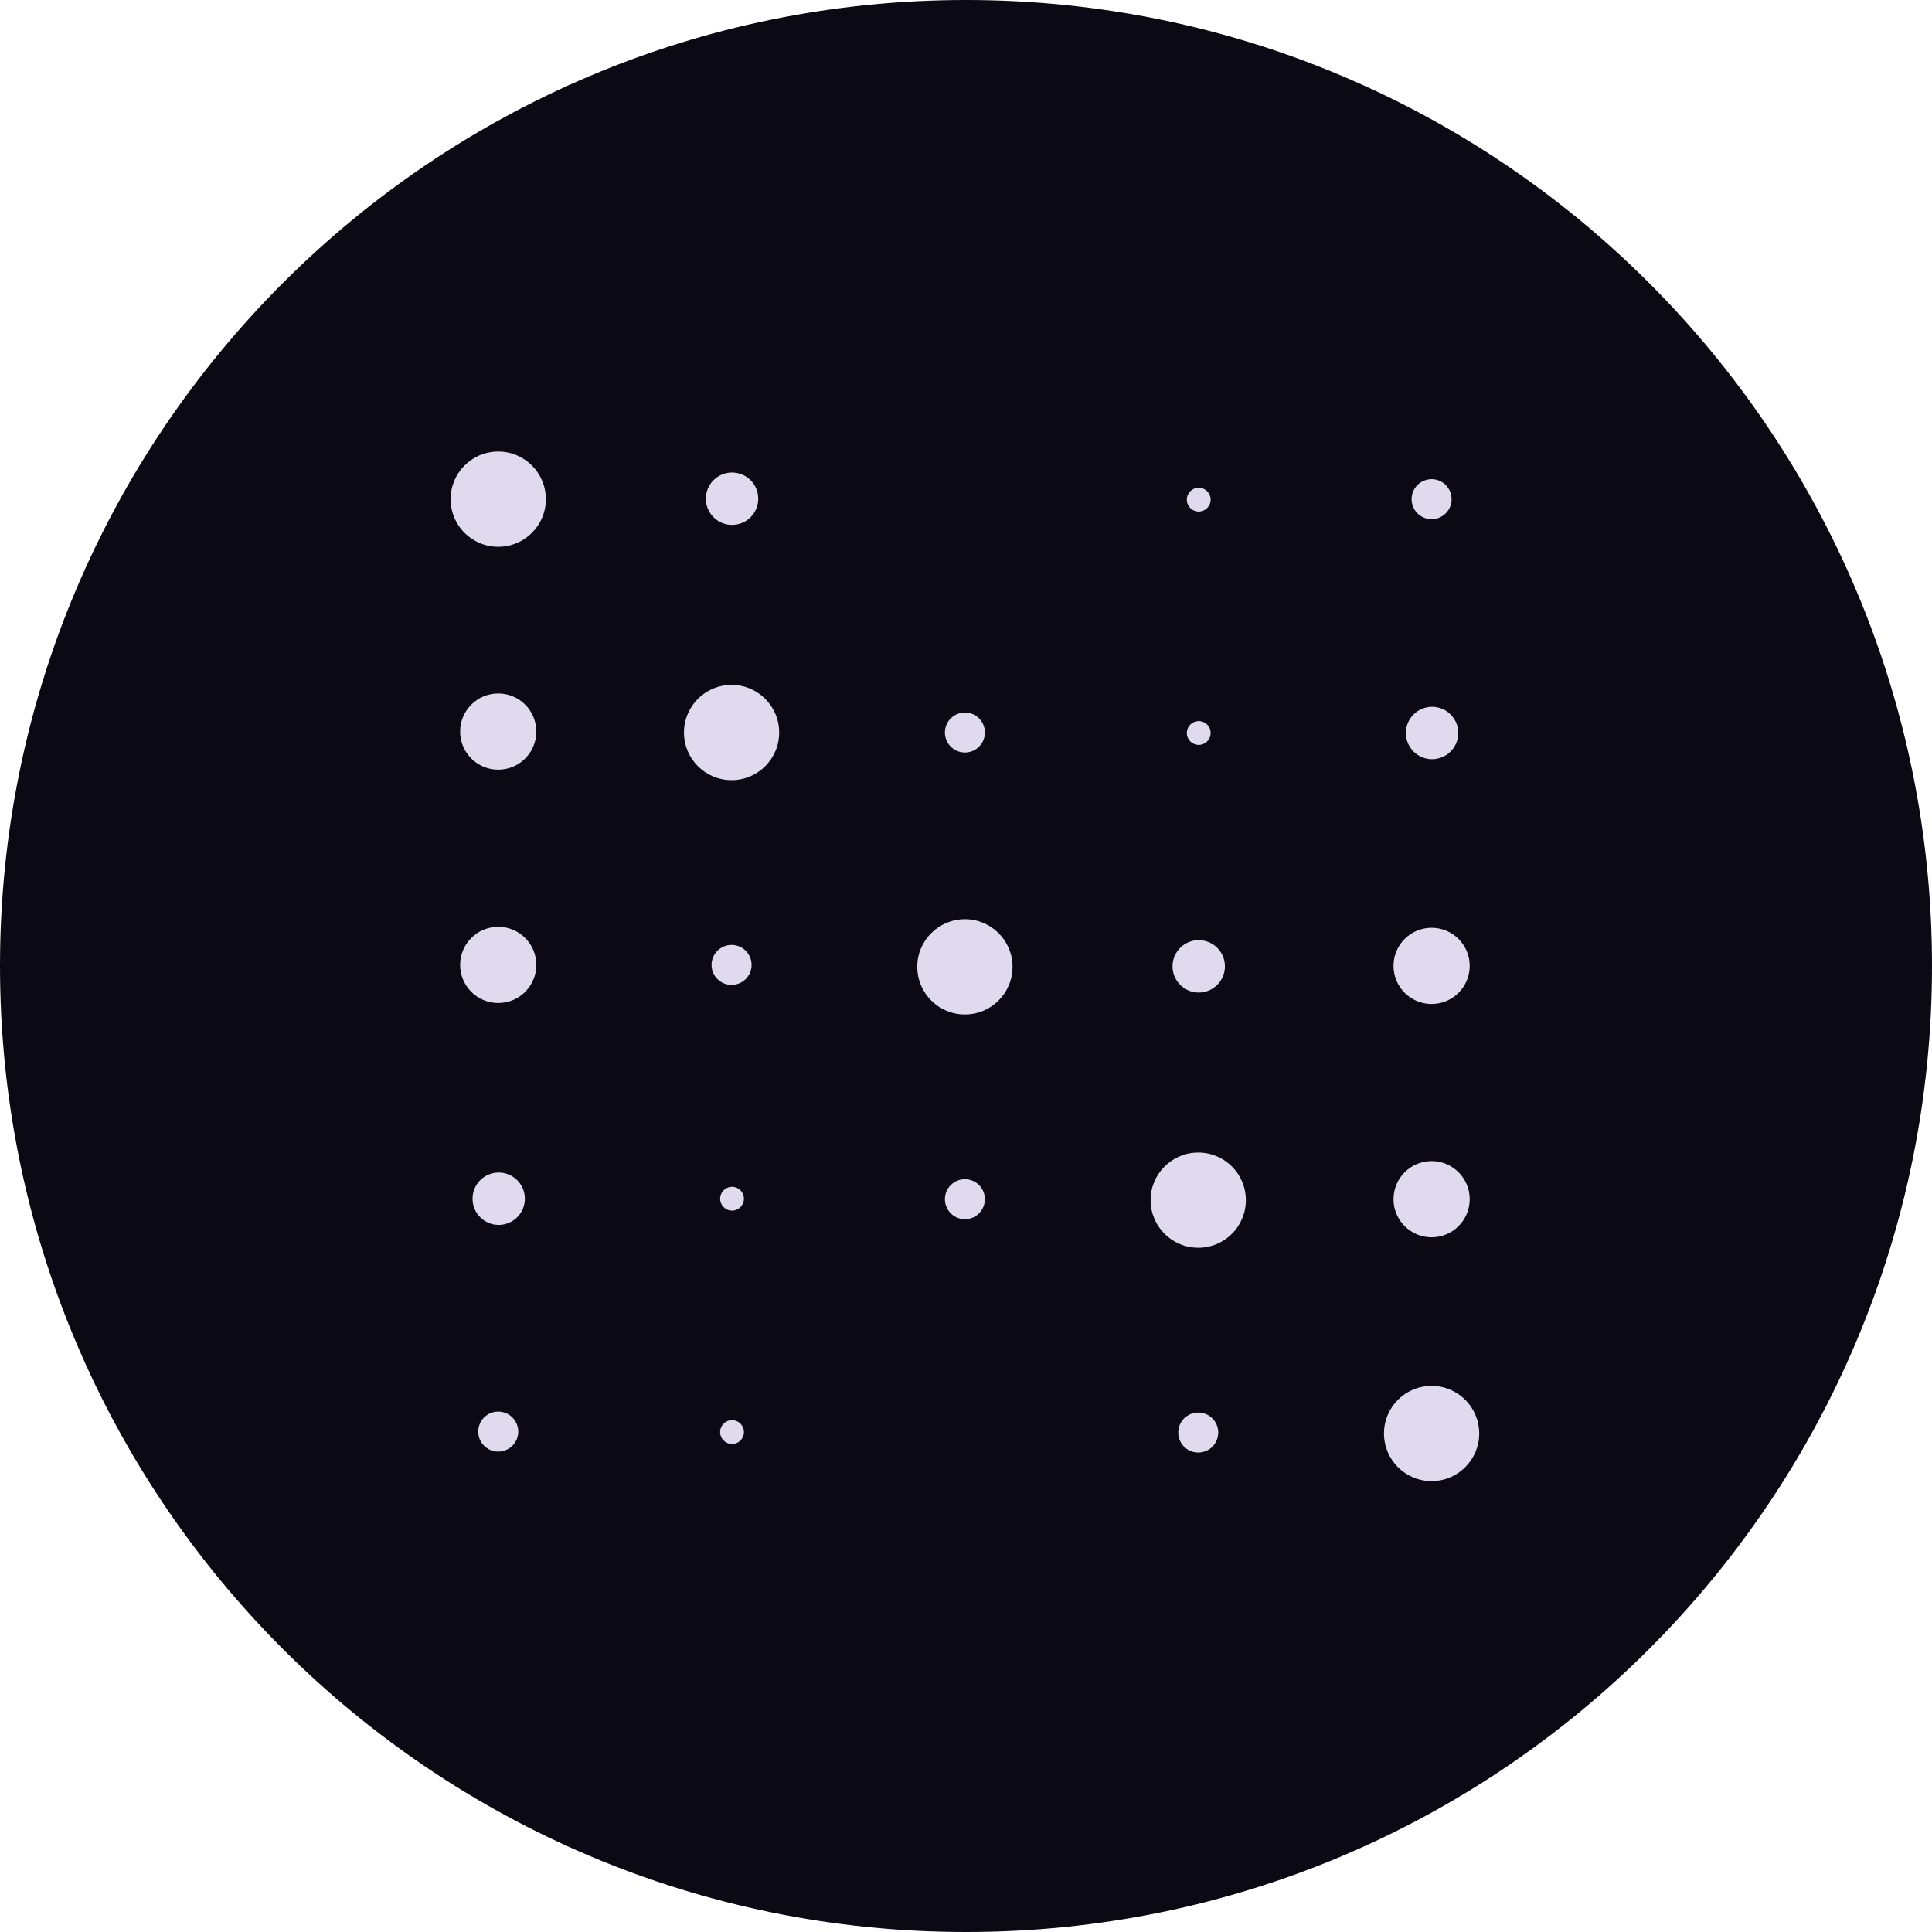 <svg width="50" height="50" viewBox="0 0 50 50" fill="none" xmlns="http://www.w3.org/2000/svg">
<g clip-path="url(#clip0_945_3112)">
<path d="M50 25C50 11.193 38.807 0 25 0C11.193 0 0 11.193 0 25C0 38.807 11.193 50 25 50C38.807 50 50 38.807 50 25Z" fill="#0B0913"/>
<path d="M31.023 25.687C31.397 25.687 31.701 25.383 31.701 25.009C31.701 24.634 31.397 24.331 31.023 24.331C30.649 24.331 30.345 24.634 30.345 25.009C30.345 25.383 30.649 25.687 31.023 25.687Z" fill="#E0DAEE"/>
<path d="M37.062 19.648C37.436 19.648 37.74 19.344 37.74 18.97C37.74 18.596 37.436 18.292 37.062 18.292C36.688 18.292 36.384 18.596 36.384 18.97C36.384 19.344 36.688 19.648 37.062 19.648Z" fill="#E0DAEE"/>
<path d="M18.945 13.584C19.32 13.584 19.623 13.281 19.623 12.906C19.623 12.532 19.32 12.229 18.945 12.229C18.571 12.229 18.267 12.532 18.267 12.906C18.267 13.281 18.571 13.584 18.945 13.584Z" fill="#E0DAEE"/>
<path d="M12.906 31.701C13.281 31.701 13.584 31.397 13.584 31.023C13.584 30.649 13.281 30.345 12.906 30.345C12.532 30.345 12.229 30.649 12.229 31.023C12.229 31.397 12.532 31.701 12.906 31.701Z" fill="#E0DAEE"/>
<path d="M37.05 13.436C37.336 13.436 37.567 13.205 37.567 12.919C37.567 12.633 37.336 12.401 37.05 12.401C36.764 12.401 36.532 12.633 36.532 12.919C36.532 13.205 36.764 13.436 37.05 13.436Z" fill="#E0DAEE"/>
<path d="M24.972 19.475C25.258 19.475 25.489 19.243 25.489 18.958C25.489 18.672 25.258 18.44 24.972 18.44C24.686 18.44 24.454 18.672 24.454 18.958C24.454 19.243 24.686 19.475 24.972 19.475Z" fill="#E0DAEE"/>
<path d="M24.972 31.553C25.258 31.553 25.489 31.321 25.489 31.035C25.489 30.75 25.258 30.518 24.972 30.518C24.686 30.518 24.454 30.75 24.454 31.035C24.454 31.321 24.686 31.553 24.972 31.553Z" fill="#E0DAEE"/>
<path d="M12.894 37.567C13.18 37.567 13.412 37.336 13.412 37.05C13.412 36.764 13.18 36.532 12.894 36.532C12.608 36.532 12.377 36.764 12.377 37.05C12.377 37.336 12.608 37.567 12.894 37.567Z" fill="#E0DAEE"/>
<path d="M24.972 26.254C25.653 26.254 26.204 25.702 26.204 25.021C26.204 24.341 25.653 23.789 24.972 23.789C24.291 23.789 23.739 24.341 23.739 25.021C23.739 25.702 24.291 26.254 24.972 26.254Z" fill="#E0DAEE"/>
<path d="M18.933 25.489C19.219 25.489 19.451 25.258 19.451 24.972C19.451 24.686 19.219 24.454 18.933 24.454C18.647 24.454 18.415 24.686 18.415 24.972C18.415 25.258 18.647 25.489 18.933 25.489Z" fill="#E0DAEE"/>
<path d="M31.011 37.592C31.297 37.592 31.528 37.36 31.528 37.074C31.528 36.788 31.297 36.557 31.011 36.557C30.725 36.557 30.493 36.788 30.493 37.074C30.493 37.36 30.725 37.592 31.011 37.592Z" fill="#E0DAEE"/>
<path d="M18.945 31.331C19.116 31.331 19.253 31.193 19.253 31.023C19.253 30.853 19.116 30.715 18.945 30.715C18.775 30.715 18.637 30.853 18.637 31.023C18.637 31.193 18.775 31.331 18.945 31.331Z" fill="#E0DAEE"/>
<path d="M18.945 37.37C19.116 37.37 19.253 37.232 19.253 37.062C19.253 36.892 19.116 36.754 18.945 36.754C18.775 36.754 18.637 36.892 18.637 37.062C18.637 37.232 18.775 37.37 18.945 37.37Z" fill="#E0DAEE"/>
<path d="M31.023 19.278C31.193 19.278 31.331 19.14 31.331 18.97C31.331 18.8 31.193 18.662 31.023 18.662C30.853 18.662 30.715 18.8 30.715 18.97C30.715 19.14 30.853 19.278 31.023 19.278Z" fill="#E0DAEE"/>
<path d="M31.023 13.239C31.193 13.239 31.331 13.101 31.331 12.931C31.331 12.761 31.193 12.623 31.023 12.623C30.853 12.623 30.715 12.761 30.715 12.931C30.715 13.101 30.853 13.239 31.023 13.239Z" fill="#E0DAEE"/>
<path d="M12.894 25.958C13.439 25.958 13.88 25.516 13.88 24.972C13.88 24.427 13.439 23.986 12.894 23.986C12.35 23.986 11.908 24.427 11.908 24.972C11.908 25.516 12.35 25.958 12.894 25.958Z" fill="#E0DAEE"/>
<path d="M12.894 19.919C13.439 19.919 13.88 19.477 13.88 18.933C13.88 18.388 13.439 17.947 12.894 17.947C12.35 17.947 11.908 18.388 11.908 18.933C11.908 19.477 12.35 19.919 12.894 19.919Z" fill="#E0DAEE"/>
<path d="M37.05 25.983C37.594 25.983 38.036 25.541 38.036 24.997C38.036 24.452 37.594 24.011 37.05 24.011C36.505 24.011 36.064 24.452 36.064 24.997C36.064 25.541 36.505 25.983 37.05 25.983Z" fill="#E0DAEE"/>
<path d="M37.05 32.021C37.594 32.021 38.036 31.58 38.036 31.035C38.036 30.491 37.594 30.049 37.05 30.049C36.505 30.049 36.064 30.491 36.064 31.035C36.064 31.58 36.505 32.021 37.05 32.021Z" fill="#E0DAEE"/>
<path d="M31.011 32.292C31.691 32.292 32.243 31.741 32.243 31.06C32.243 30.379 31.691 29.828 31.011 29.828C30.33 29.828 29.778 30.379 29.778 31.06C29.778 31.741 30.33 32.292 31.011 32.292Z" fill="#E0DAEE"/>
<path d="M37.05 38.331C37.73 38.331 38.282 37.779 38.282 37.099C38.282 36.418 37.73 35.867 37.05 35.867C36.369 35.867 35.817 36.418 35.817 37.099C35.817 37.779 36.369 38.331 37.05 38.331Z" fill="#E0DAEE"/>
<path d="M18.933 20.19C19.614 20.19 20.165 19.638 20.165 18.958C20.165 18.277 19.614 17.725 18.933 17.725C18.252 17.725 17.701 18.277 17.701 18.958C17.701 19.638 18.252 20.19 18.933 20.19Z" fill="#E0DAEE"/>
<path d="M12.894 14.151C13.575 14.151 14.127 13.6 14.127 12.919C14.127 12.238 13.575 11.686 12.894 11.686C12.213 11.686 11.662 12.238 11.662 12.919C11.662 13.6 12.213 14.151 12.894 14.151Z" fill="#E0DAEE"/>
</g>
<defs>
<clipPath id="clip0_945_3112">
<rect width="50" height="50" fill="white"/>
</clipPath>
</defs>
</svg>
